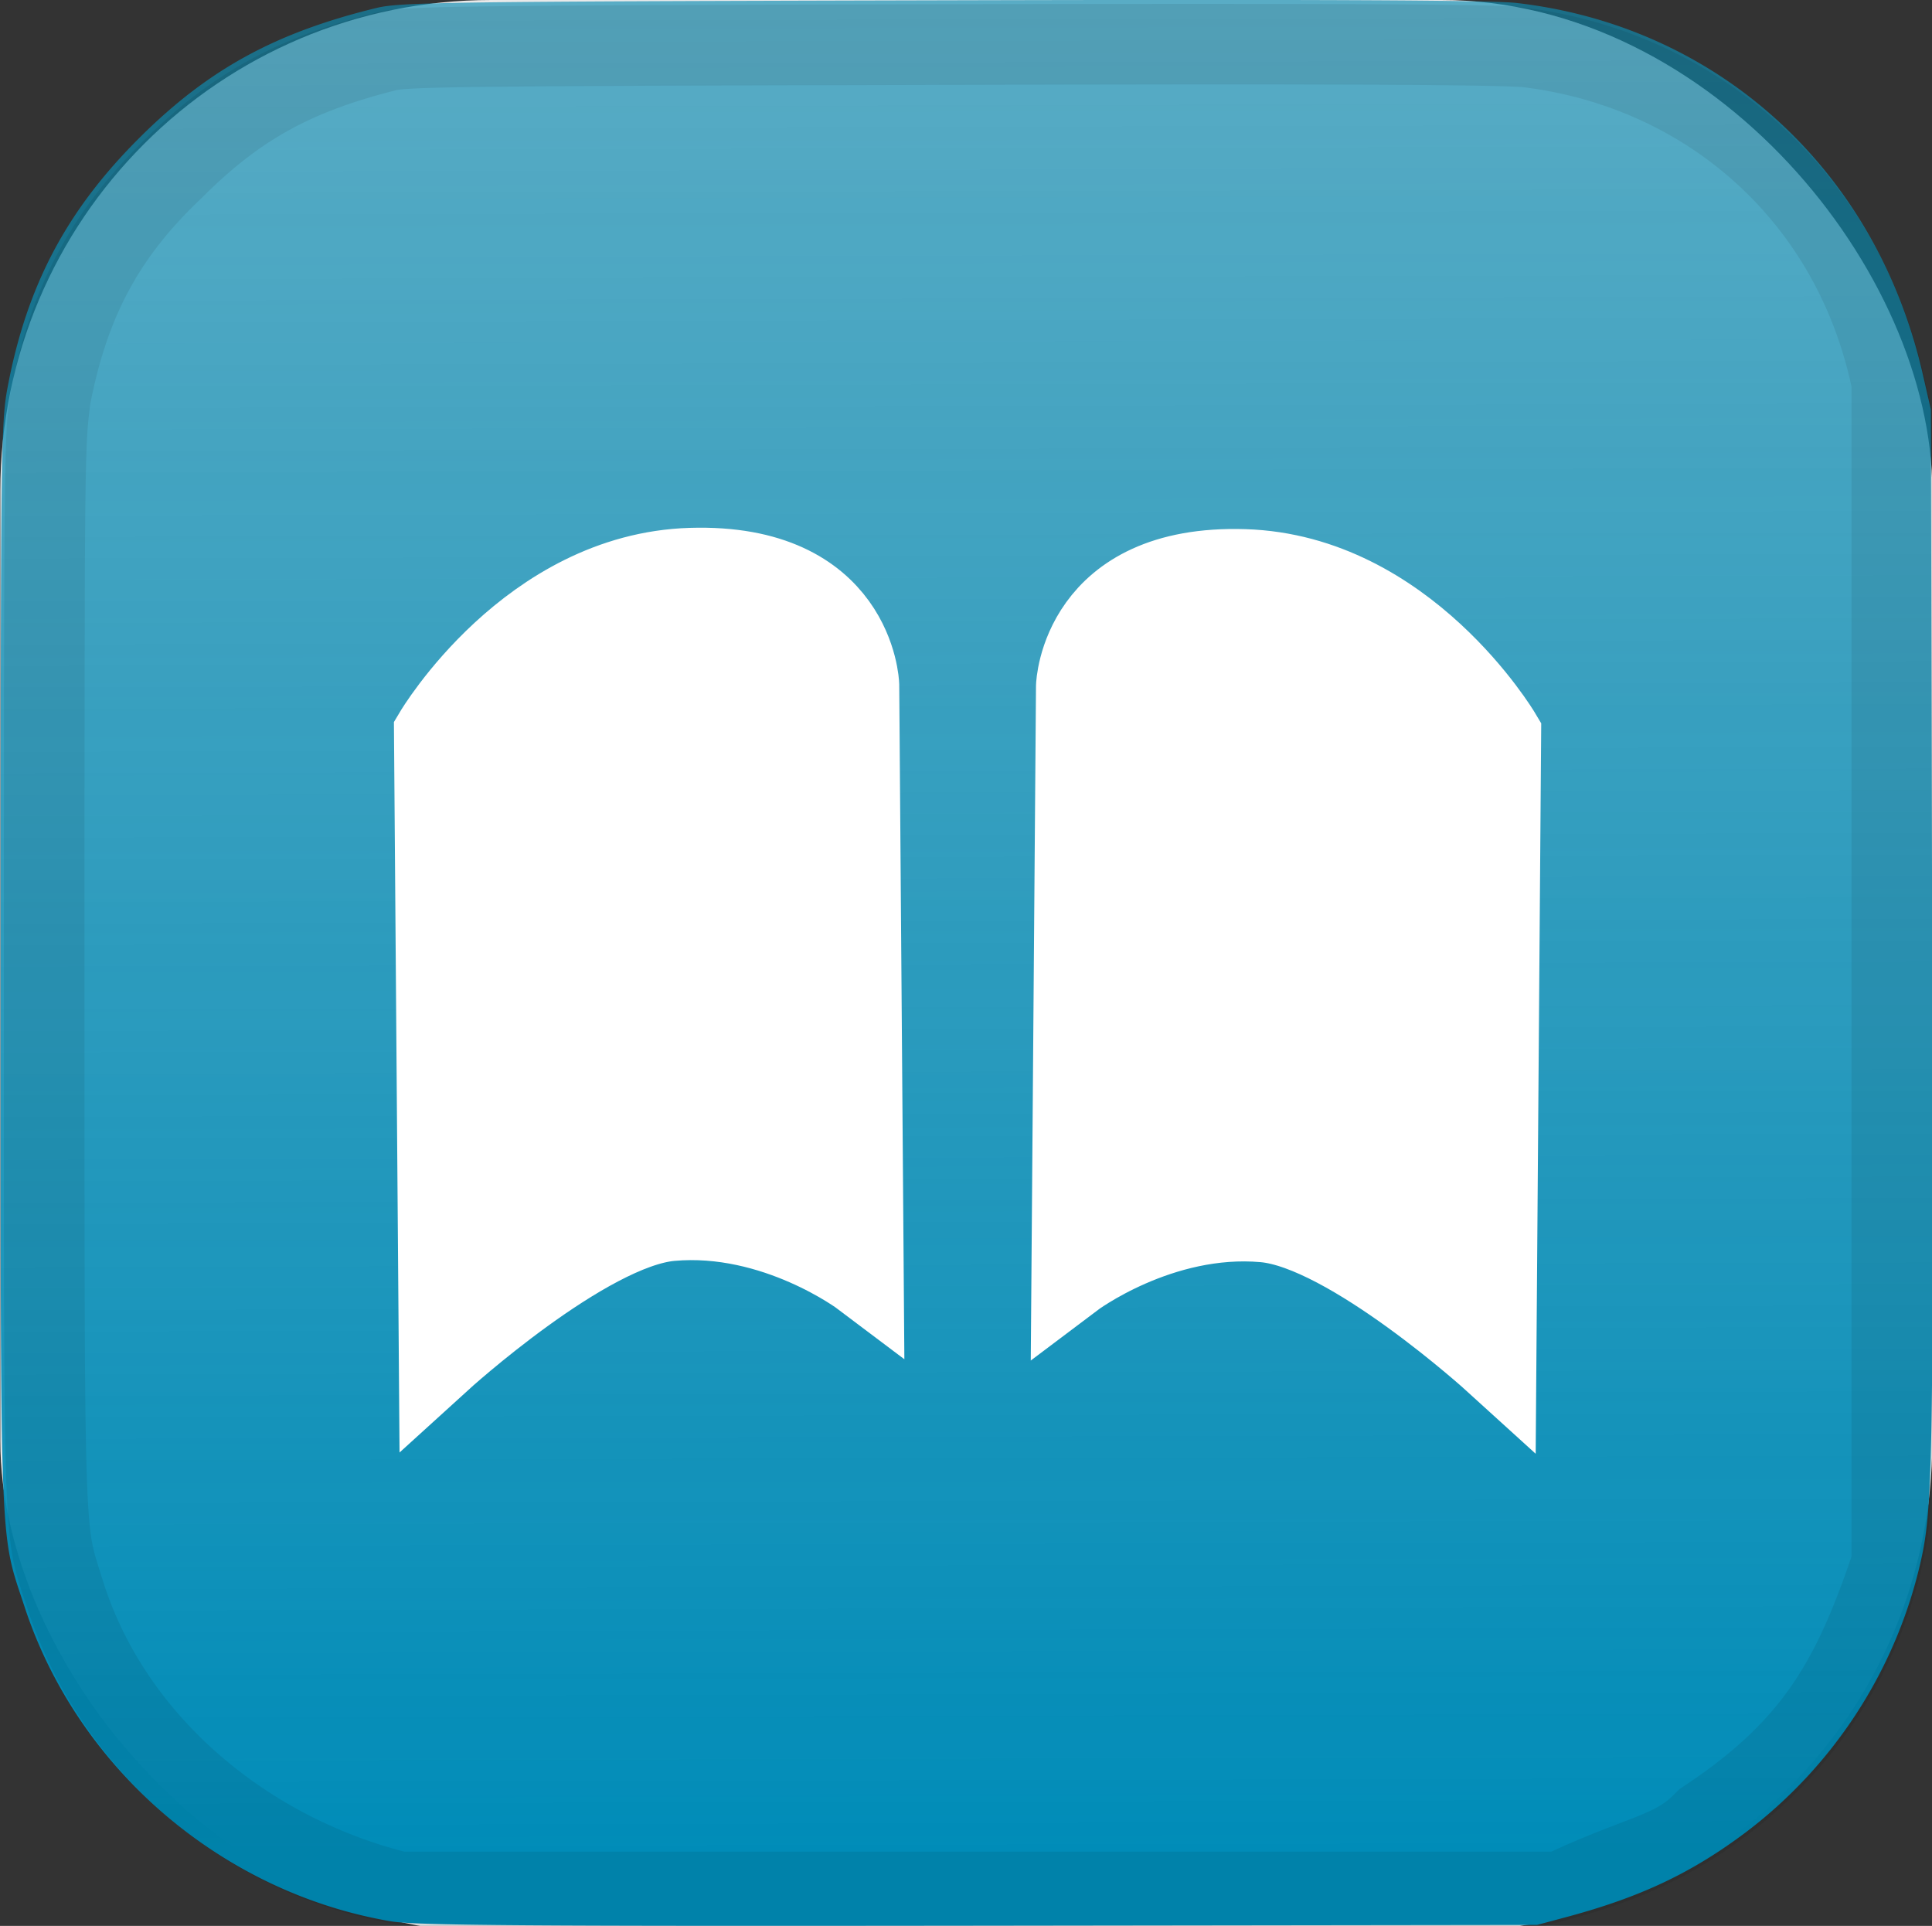 <svg width="24" height="23.922" xmlns:xlink="http://www.w3.org/1999/xlink" xmlns="http://www.w3.org/2000/svg"><rect width="100%" height="100%" fill="#333333" stroke="none"/><defs><linearGradient id="a"><stop style="stop-color:#008cb8;stop-opacity:1" offset="0"/><stop style="stop-color:#2d8da6;stop-opacity:0" offset="1"/></linearGradient><linearGradient xlink:href="#a" id="b" x1="24.461" y1="35.082" x2="24.291" y2="-32.918" gradientUnits="userSpaceOnUse"/><clipPath clipPathUnits="userSpaceOnUse" id="c"><path d="M9.786 47.792c-4.2-.711-7.78-3.786-9.098-7.813-.623-1.901-.592-1.07-.592-15.926 0-12.755.009-13.47.172-14.337.478-2.534 1.47-4.407 3.292-6.215C5.26 1.814 6.922.906 9.426.295c.586-.143 1.775-.16 14.04-.19C32.756.082 37.13.102 37.732.172c5.01.575 8.924 4.15 10.08 9.202l.204.89.033 13.059c.033 13.222.013 14.26-.3 15.605a11.686 11.686 0 0 1-4.33 6.656c-1.346 1.01-2.61 1.608-4.45 2.102l-.732.197-13.857.017c-11.362.014-13.99-.005-14.594-.108z" style="fill:none;fill-opacity:1;stroke:#000;stroke-width:2;stroke-miterlimit:4;stroke-dasharray:none;stroke-opacity:.078"/></clipPath></defs><g style="display:inline" transform="translate(-12 -12)"><rect style="opacity:.89;fill:#fff;stroke-width:1.81;stroke-linecap:round;stroke-linejoin:round" width="24" height="24" x="12.004" y="12" ry="6.1"/></g><g style="display:inline;fill:url(#b);fill-opacity:1" transform="translate(-12.078 -12.04)"><path style="fill:url(#b);fill-opacity:1;stroke:none;stroke-width:.95;stroke-miterlimit:4;stroke-dasharray:none;stroke-opacity:.08" d="M16.934 35.905c-2.1-.356-3.893-1.895-4.552-3.91-.312-.95-.296-.535-.296-7.968 0-6.383.004-6.74.086-7.174.239-1.268.735-2.205 1.647-3.11.85-.844 1.682-1.299 2.935-1.604.293-.072.888-.08 7.025-.095 4.65-.012 6.838-.002 7.139.033 2.506.288 4.465 2.076 5.044 4.605l.102.445.016 6.534c.017 6.616.007 7.136-.15 7.809a5.847 5.847 0 0 1-2.166 3.33c-.674.506-1.307.805-2.227 1.052l-.366.098-6.934.009c-5.685.007-7-.003-7.303-.054z"/></g><g style="display:inline"><path style="fill:none;fill-opacity:1;stroke:#000;stroke-width:4;stroke-miterlimit:4;stroke-dasharray:none;stroke-opacity:.078" d="M9.8 48C5.6 47 2 44 .69 40 .07 38 .1 39 .1 24c0-13 0-13 .17-14.3C.75 7.2 1.7 5.3 3.6 3.5 5.3 1.8 6.9.91 9.4.29 10 .15 11 .14 23 .11 33 .08 37 .1 38 .17c5 .58 9 4.13 10 9.23V39c-1 3-2 5-5 7-1 1-2 1-4 2H9.8Z" clip-path="url(#c)" transform="scale(.5)"/></g><path style="display:inline;fill:#fff;stroke:#fff;stroke-width:1.021px;stroke-linecap:butt;stroke-linejoin:miter;stroke-opacity:1" d="M18.634 9.123s-1.175-1.979-3.179-2.04C13.43 7.02 13.38 8.525 13.38 8.525l-.057 7.344s1.082-.816 2.382-.7c1.058.094 2.87 1.742 2.87 1.742zM5.405 9.107s1.174-1.979 3.178-2.04c2.026-.062 2.077 1.442 2.077 1.442l.056 7.344s-1.082-.816-2.381-.7c-1.059.094-2.87 1.742-2.87 1.742z"/></svg>